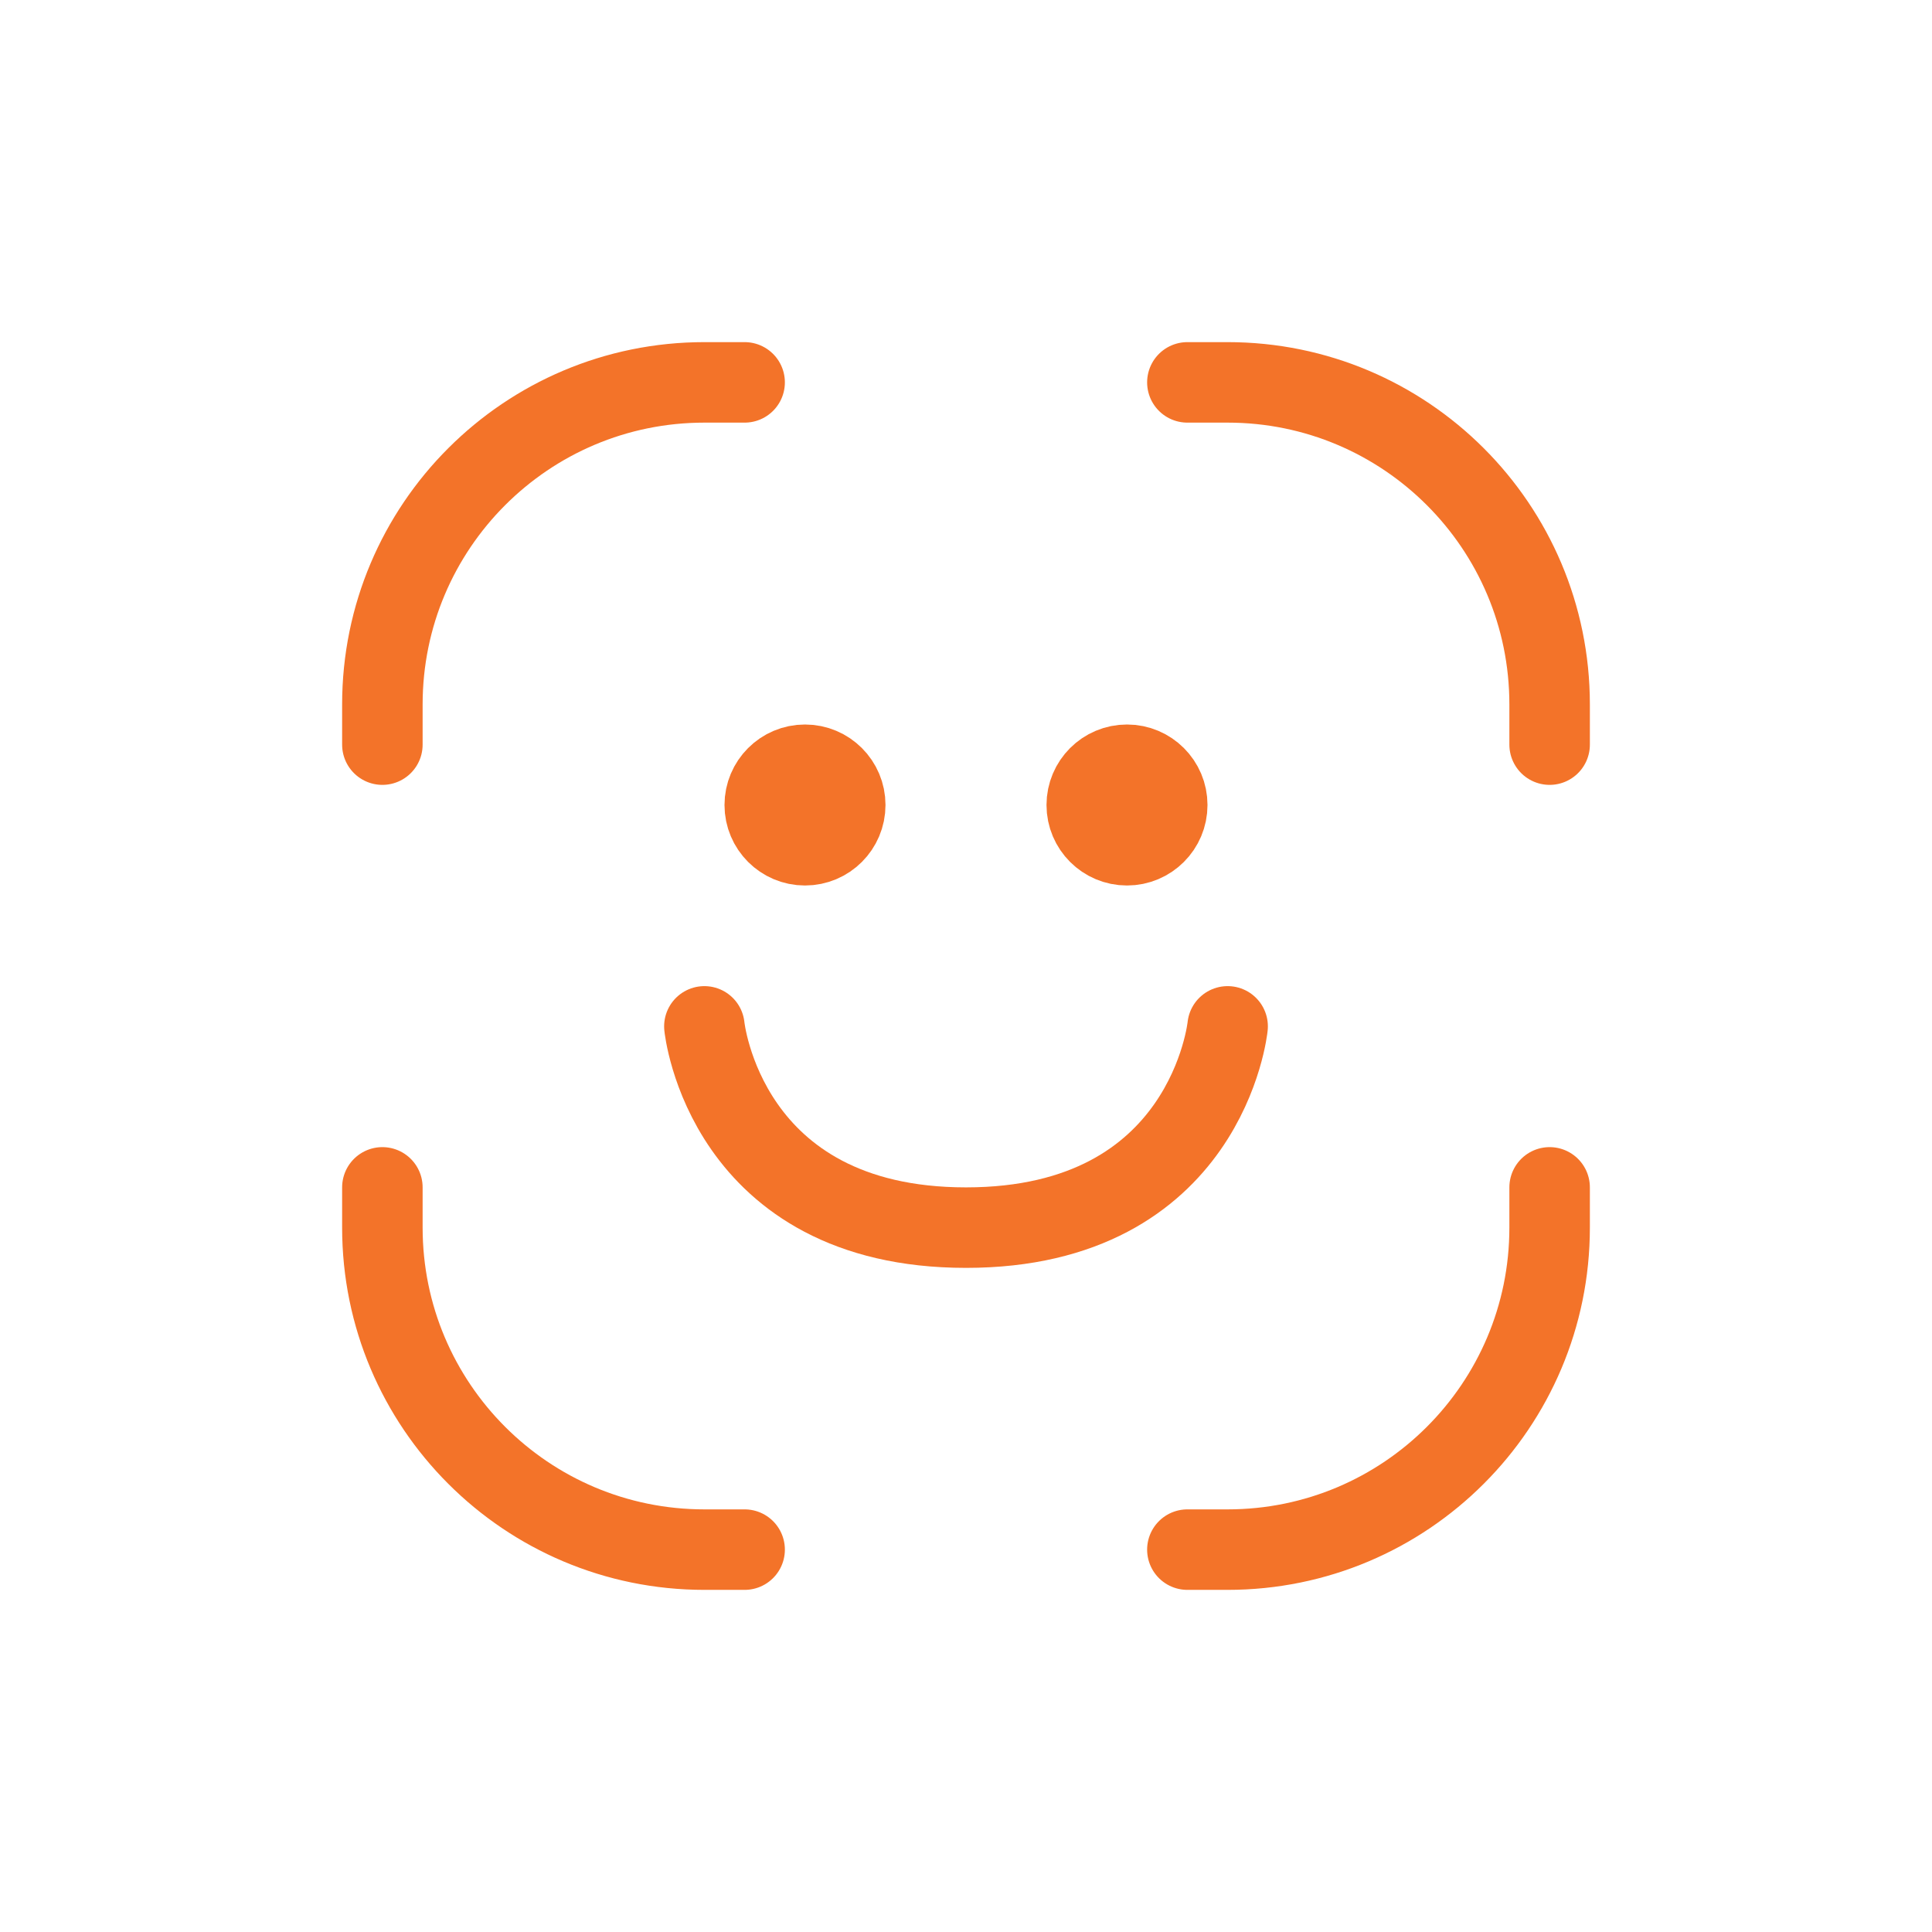 <?xml version="1.0" encoding="UTF-8" standalone="no"?>
<svg
   width="24"
   height="24"
   viewBox="0 0 24 24"
   fill="none"
   version="1.1"
   id="svg16"
   sodipodi:docname="planner-appearance.svg"
   inkscape:version="1.1.1 (3bf5ae0d25, 2021-09-20)"
   xmlns:inkscape="http://www.inkscape.org/namespaces/inkscape"
   xmlns:sodipodi="http://sodipodi.sourceforge.net/DTD/sodipodi-0.dtd"
   xmlns="http://www.w3.org/2000/svg"
   xmlns:svg="http://www.w3.org/2000/svg">
  <defs
     id="defs20" />
  <sodipodi:namedview
     id="namedview18"
     pagecolor="#ffffff"
     bordercolor="#666666"
     borderopacity="1.0"
     inkscape:pageshadow="2"
     inkscape:pageopacity="0.0"
     inkscape:pagecheckerboard="0"
     showgrid="false"
     inkscape:zoom="22.083333"
     inkscape:cx="12"
     inkscape:cy="12.022642"
     inkscape:window-width="1366"
     inkscape:window-height="707"
     inkscape:window-x="0"
     inkscape:window-y="30"
     inkscape:window-maximized="1"
     inkscape:current-layer="svg16" />
  <path
     d="M9.25 4.75H8.75C6.541 4.75 4.75 6.541 4.75 8.75V9.25"
     stroke="currentColor"
     stroke-width="1.5"
     stroke-linecap="round"
     stroke-linejoin="round"
     id="path2"
     style="stroke:#f37329;stroke-opacity:1;stroke-width:1;stroke-miterlimit:4;stroke-dasharray:none" />
  <path
     d="M9.25 19.25H8.75C6.541 19.25 4.75 17.459 4.75 15.25V14.75"
     stroke="currentColor"
     stroke-width="1.5"
     stroke-linecap="round"
     stroke-linejoin="round"
     id="path4"
     style="stroke:#f37329;stroke-opacity:1;stroke-width:1;stroke-miterlimit:4;stroke-dasharray:none" />
  <path
     d="M14.75 4.75H15.25C17.459 4.75 19.25 6.541 19.25 8.75V9.25"
     stroke="currentColor"
     stroke-width="1.5"
     stroke-linecap="round"
     stroke-linejoin="round"
     id="path6"
     style="stroke:#f37329;stroke-opacity:1;stroke-width:1;stroke-miterlimit:4;stroke-dasharray:none" />
  <path
     d="M14.75 19.25H15.25C17.459 19.25 19.25 17.459 19.25 15.25V14.75"
     stroke="currentColor"
     stroke-width="1.5"
     stroke-linecap="round"
     stroke-linejoin="round"
     id="path8"
     style="stroke:#f37329;stroke-opacity:1;stroke-width:1;stroke-miterlimit:4;stroke-dasharray:none" />
  <path
     d="M10.5 10C10.5 10.276 10.276 10.5 10 10.5C9.724 10.5 9.5 10.276 9.5 10C9.5 9.724 9.724 9.5 10 9.5C10.276 9.5 10.5 9.724 10.5 10Z"
     stroke="currentColor"
     stroke-linecap="round"
     stroke-linejoin="round"
     id="path10"
     style="stroke:#f37329;stroke-opacity:1" />
  <path
     d="M14.5 10C14.5 10.276 14.276 10.5 14 10.5C13.724 10.5 13.5 10.276 13.5 10C13.5 9.724 13.724 9.5 14 9.5C14.276 9.5 14.5 9.724 14.5 10Z"
     stroke="currentColor"
     stroke-linecap="round"
     stroke-linejoin="round"
     id="path12"
     style="stroke:#f37329;stroke-opacity:1" />
  <path
     d="M8.75 12.75C8.75 12.75 9 15.25 12 15.25C15 15.25 15.25 12.75 15.25 12.75"
     stroke="currentColor"
     stroke-width="1.5"
     stroke-linecap="round"
     stroke-linejoin="round"
     id="path14"
     style="stroke:#f37329;stroke-opacity:1;stroke-width:1;stroke-miterlimit:4;stroke-dasharray:none" />
</svg>
